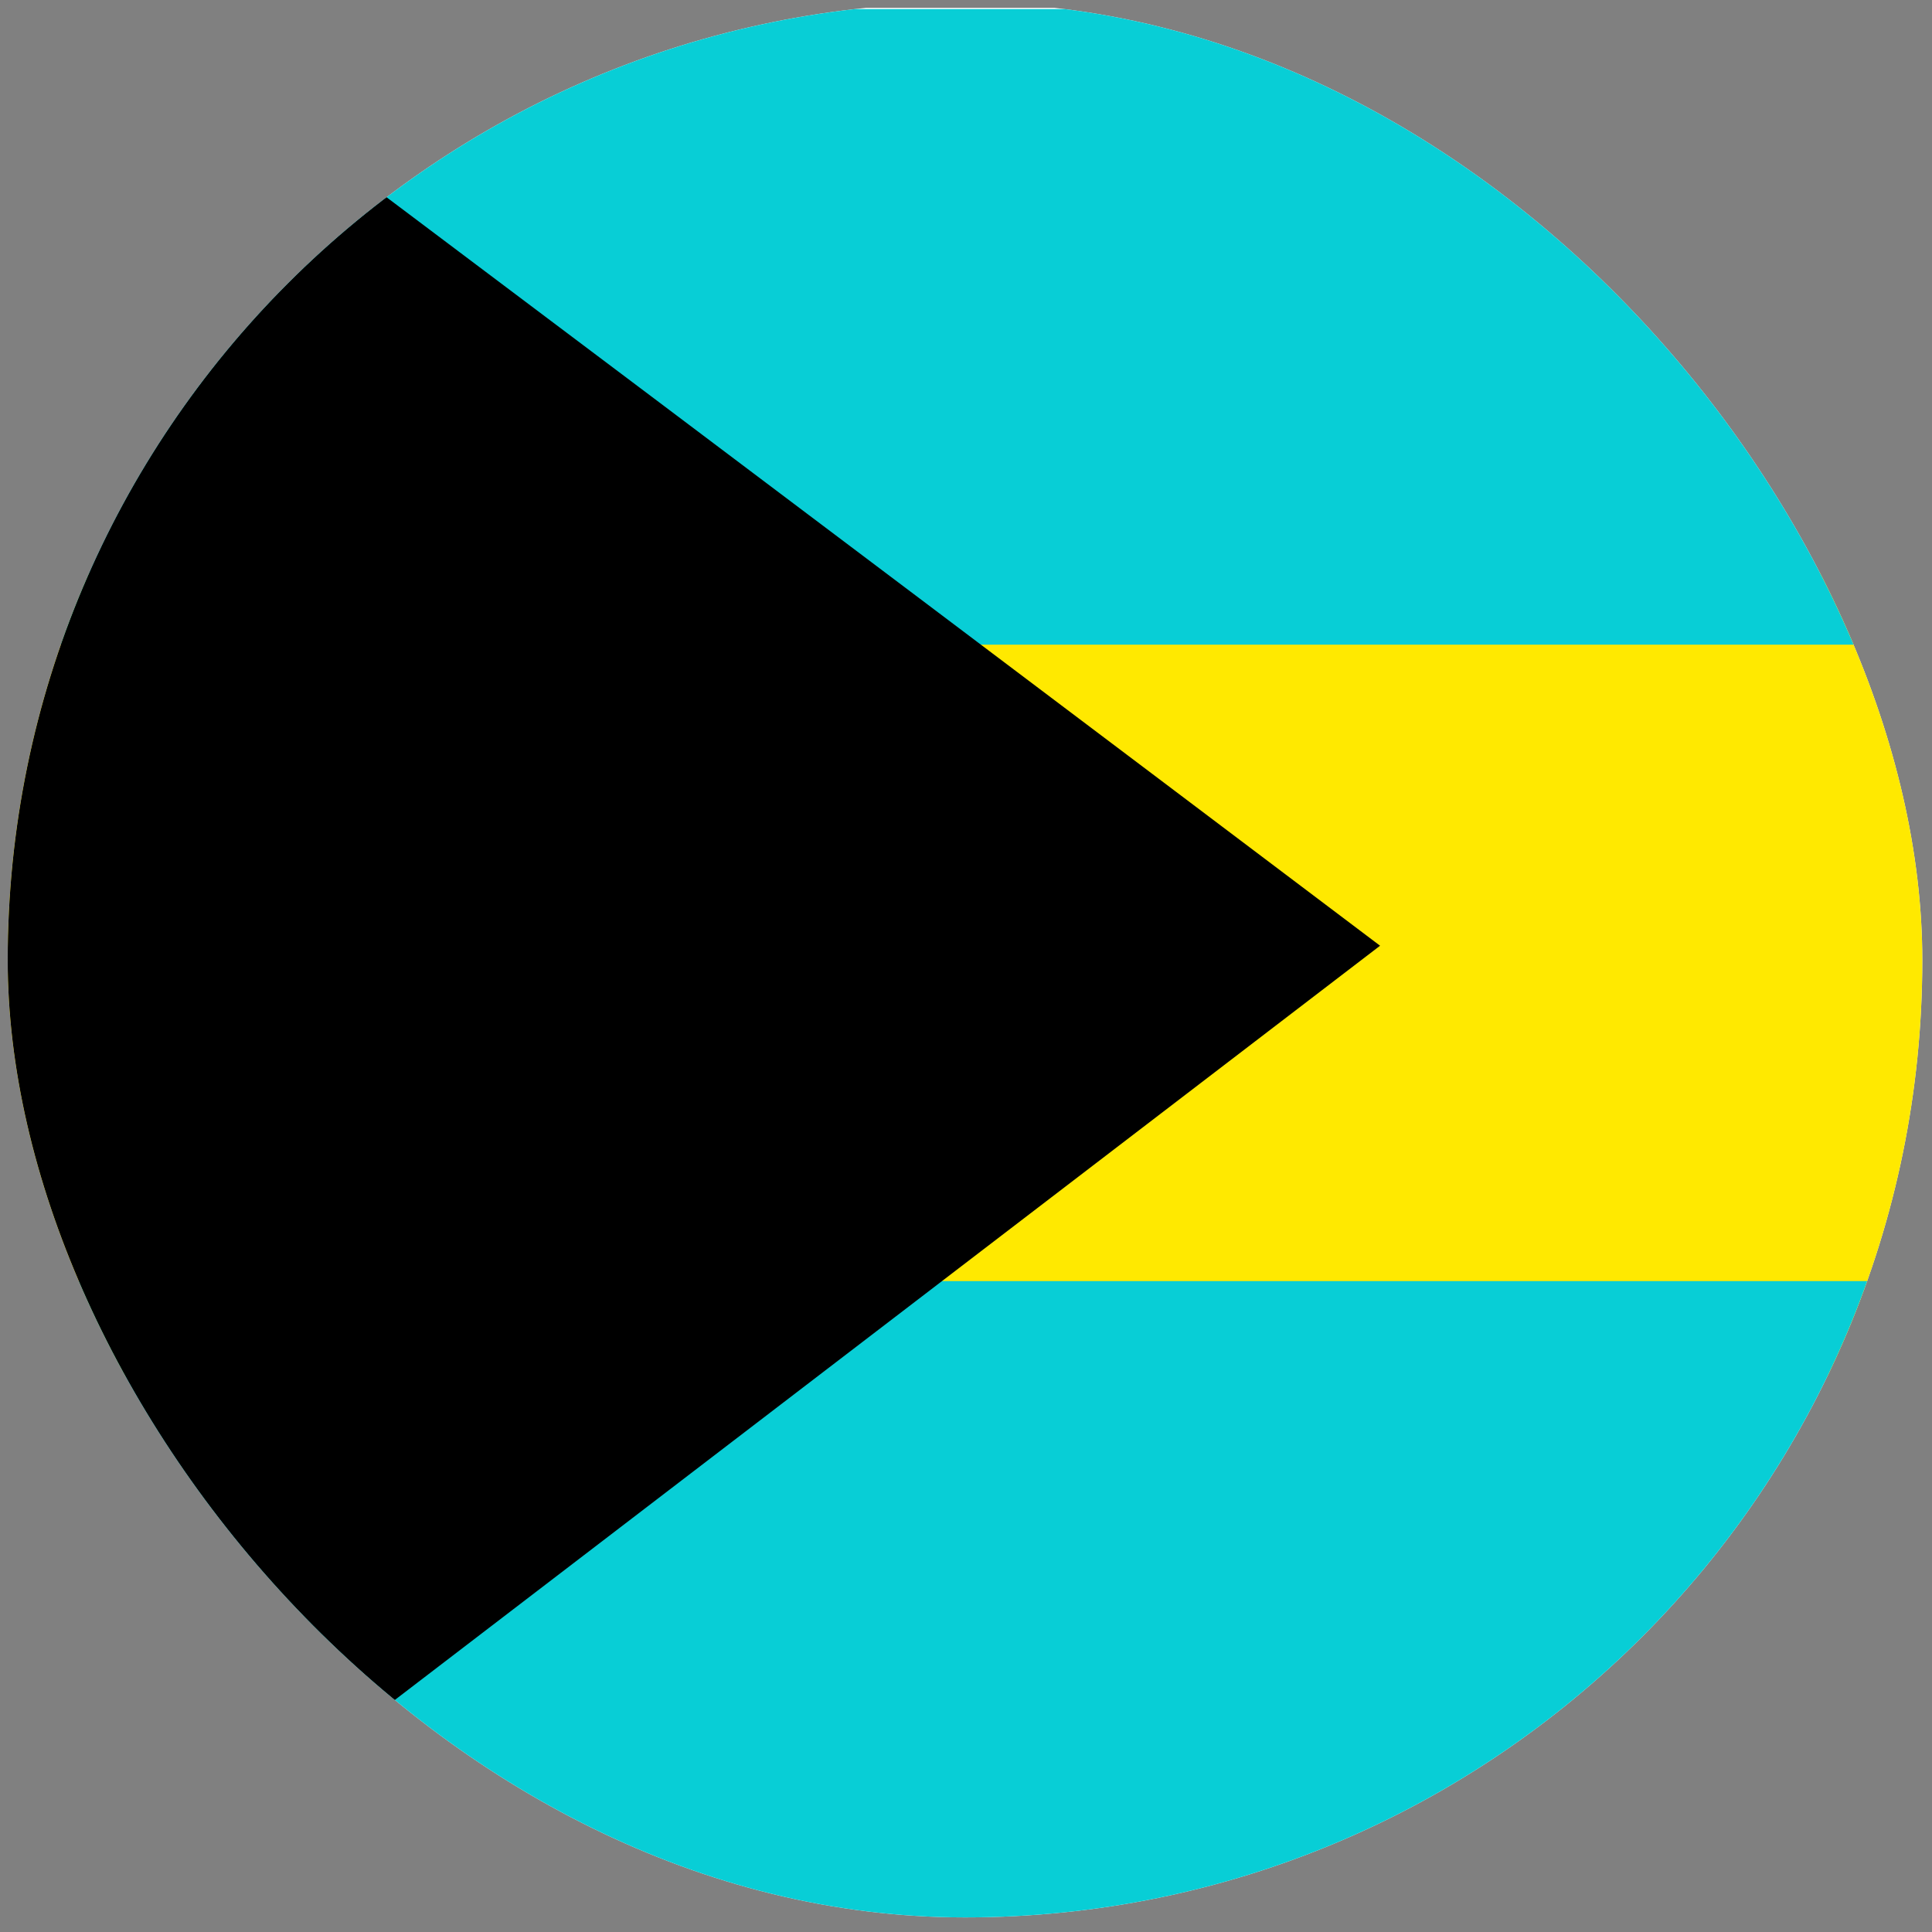 <svg width="111" height="111" viewBox="0 0 111 111" fill="none" xmlns="http://www.w3.org/2000/svg">
<rect x="0" y="0" width="111" height="111" fill="#808080" stroke="none"/>
<g clip-path="url(#clip0_5158_370920)">
<path fill-rule="evenodd" clip-rule="evenodd" d="M214.199 110.166H-10.382V0.452H214.199V110.166Z" fill="white"/>
<path fill-rule="evenodd" clip-rule="evenodd" d="M214.199 79.081H-10.382V32.912H214.199V79.081Z" fill="#FFE900"/>
<path fill-rule="evenodd" clip-rule="evenodd" d="M214.199 110.165H-10.382V73.602H214.199V110.165ZM214.199 37.038H-10.382V0.521H214.199V37.038Z" fill="#08CED6"/>
<path fill-rule="evenodd" clip-rule="evenodd" d="M-4.886 -8.861C-4.435 -8.861 79.29 54.335 79.29 54.335L-5.144 118.971L-4.886 -8.861Z" fill="black"/>
</g>
<defs>
<clipPath id="clip0_5158_370920">
<rect x="0.443" y="0.162" width="110" height="110" rx="55" fill="white"/>
</clipPath>
</defs>
</svg>
